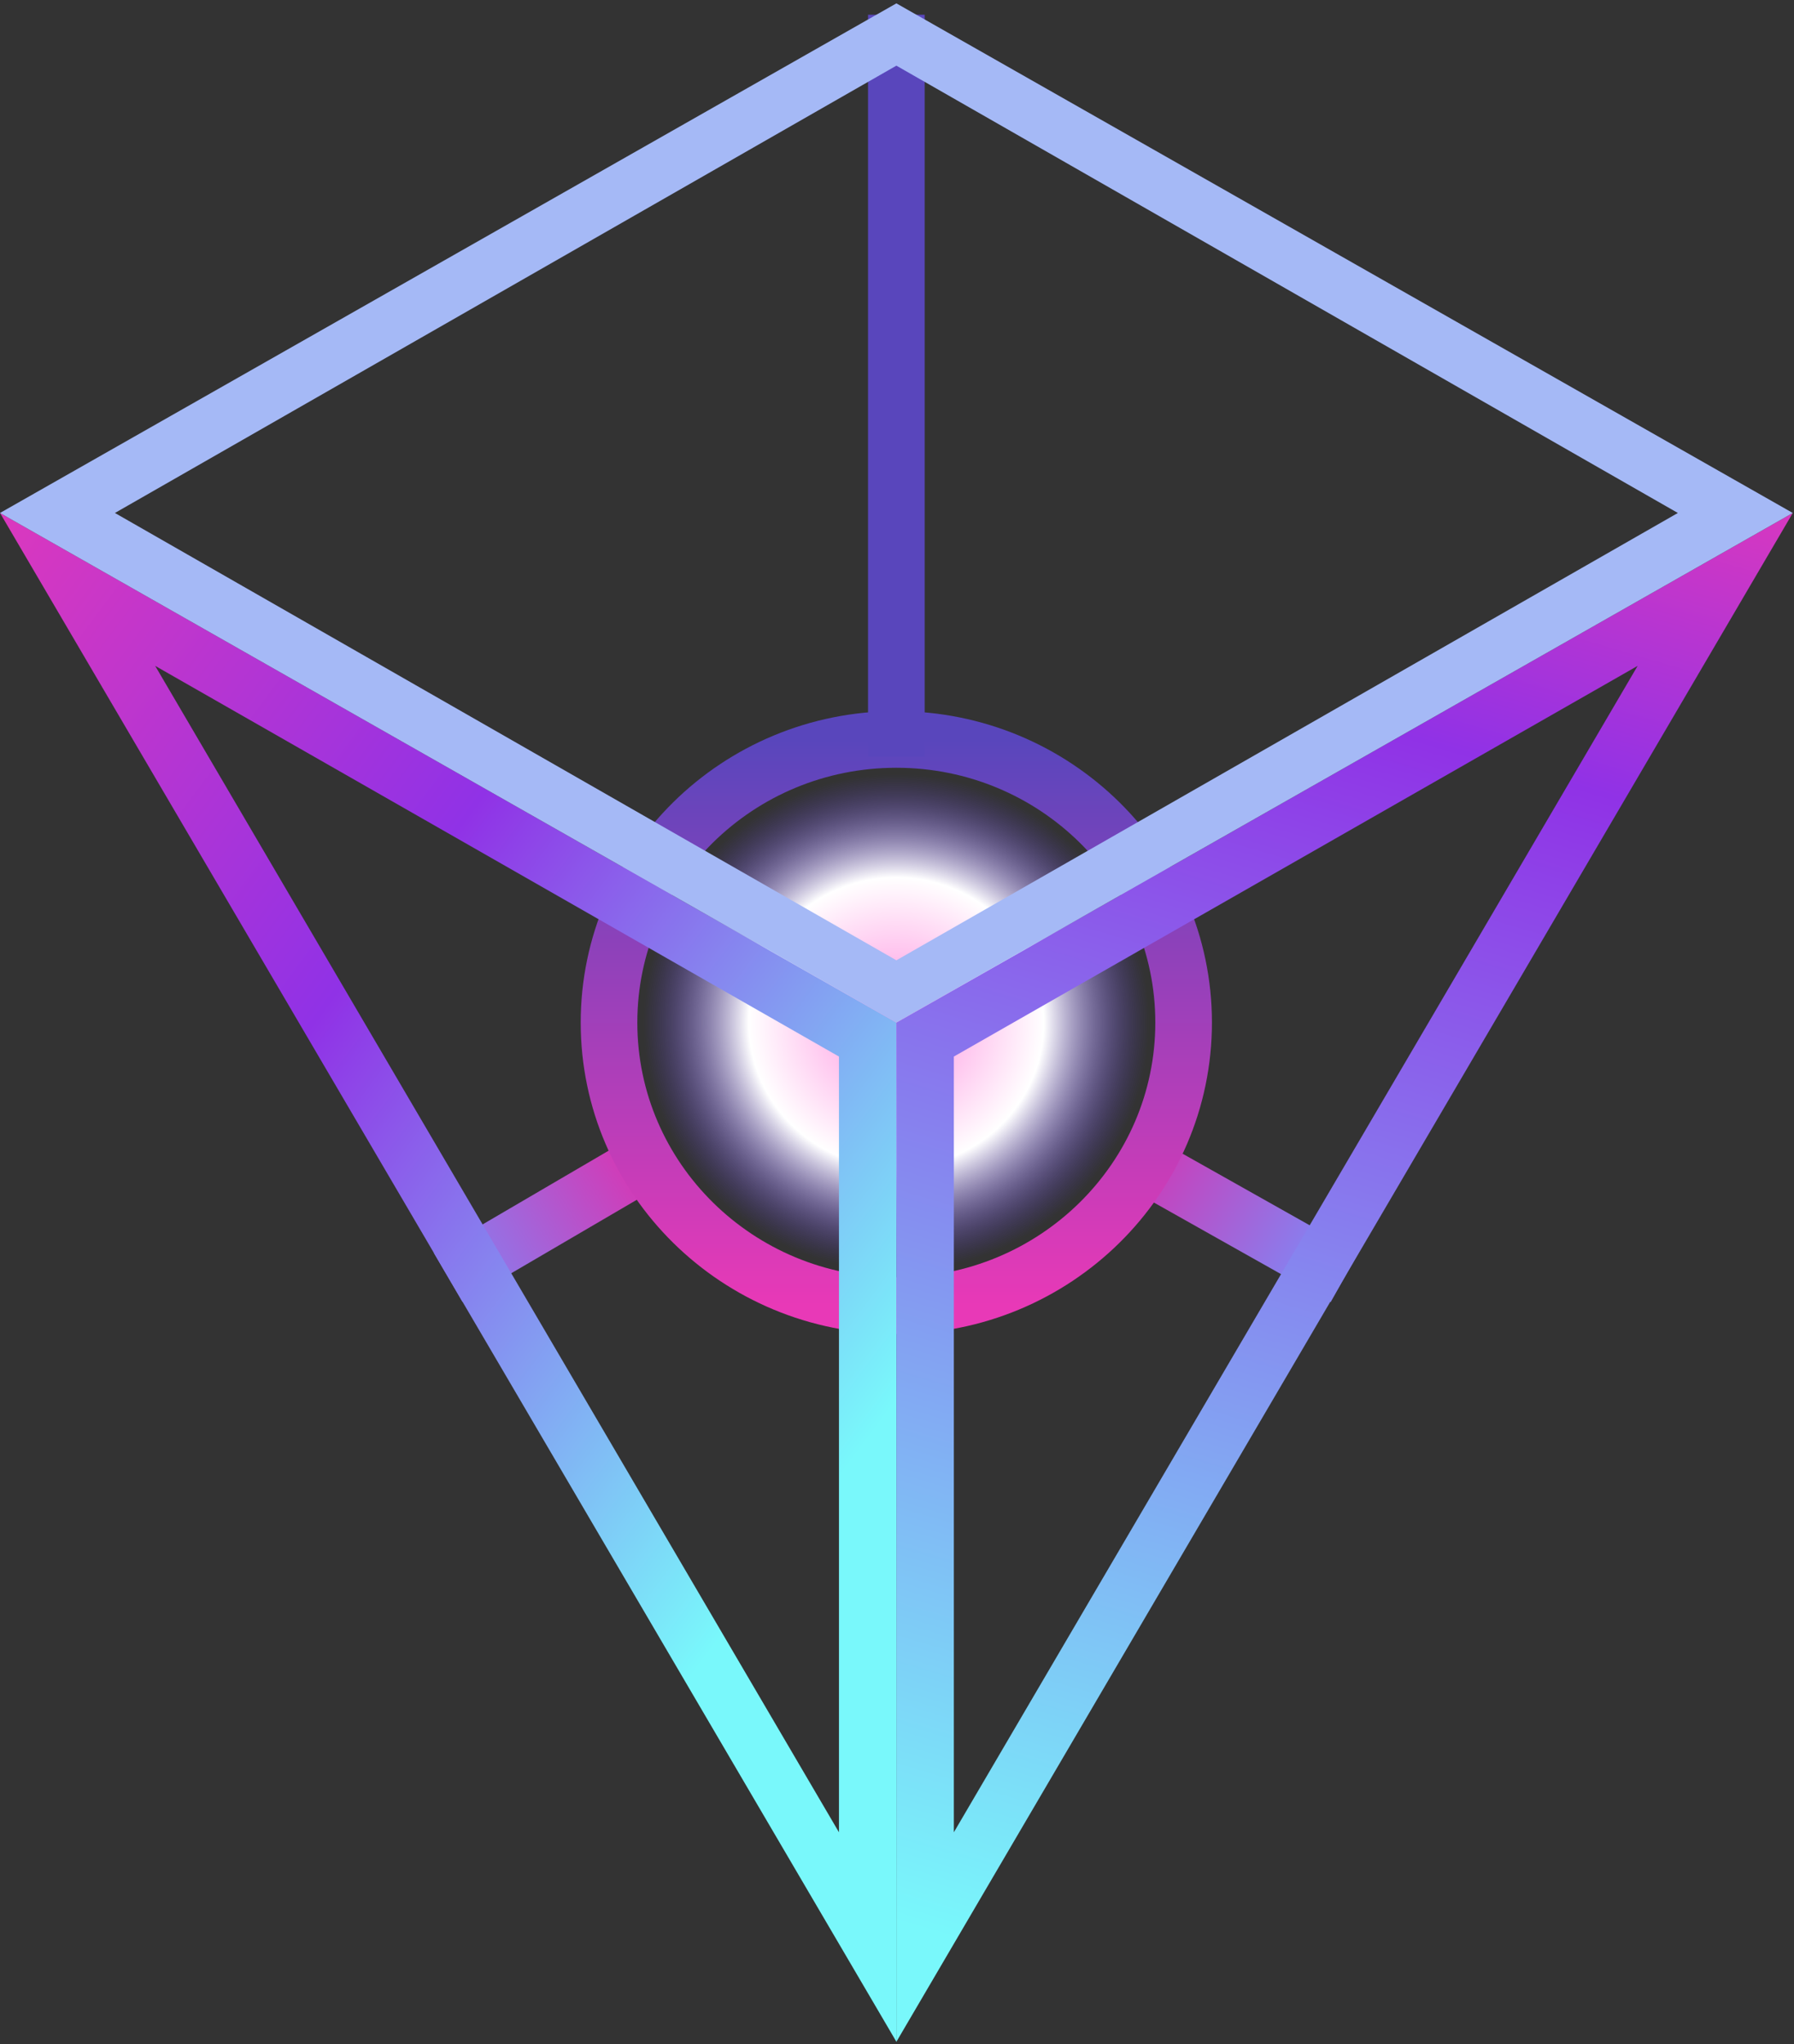 <svg width="330" height="376" viewBox="0 0 330 376" fill="none" xmlns="http://www.w3.org/2000/svg">
<rect x="0" y="0" width="330" height="376" fill="#333333" stroke="none"/>
<path d="M210.334 214.117L247.328 234.945" stroke="url(#paint0_linear_84_15)" stroke-width="10.414" stroke-miterlimit="10"/>
<path d="M82.432 234.937L116.255 215.15" stroke="url(#paint1_linear_84_15)" stroke-width="10.414" stroke-miterlimit="10"/>
<path d="M164.875 240.142C135.687 240.142 112.026 216.829 112.026 188.071C112.026 159.314 135.687 136.001 164.875 136.001C194.062 136.001 217.723 159.314 217.723 188.071C217.723 216.829 194.062 240.142 164.875 240.142Z" fill="url(#paint2_radial_84_15)"/>
<path d="M164.875 240.142C135.687 240.142 112.026 216.829 112.026 188.071C112.026 159.314 135.687 136.001 164.875 136.001C194.062 136.001 217.723 159.314 217.723 188.071C217.723 216.829 194.062 240.142 164.875 240.142Z" stroke="url(#paint3_linear_84_15)" stroke-width="10.414" stroke-miterlimit="10"/>
<path d="M164.88 139.135V2.711" stroke="#5946BC" stroke-width="10.414" stroke-miterlimit="10"/>
<path d="M28.545 122.468L154.324 336.998V194.325L28.545 122.468ZM0.007 94.35L164.894 188.077V375.53L0.007 94.35Z" fill="url(#paint4_linear_84_15)"/>
<path d="M301.236 122.468L175.457 194.325V336.998L301.236 122.468ZM329.774 94.35L164.887 375.53V188.077L329.774 94.35Z" fill="url(#paint5_linear_84_15)"/>
<path d="M164.887 12.076L21.139 94.347L164.887 176.618L308.635 94.347L164.887 12.076ZM164.887 0.62L329.774 94.347L164.887 188.073L-0 94.347L164.887 0.62Z" fill="#A5B9F6"/>
<defs>
<linearGradient id="paint0_linear_84_15" x1="210.489" y1="214.309" x2="239.252" y2="232.589" gradientUnits="userSpaceOnUse">
<stop stop-color="#CB3CB8"/>
<stop offset="1" stop-color="#8780EF"/>
</linearGradient>
<linearGradient id="paint1_linear_84_15" x1="116.144" y1="217.505" x2="86.56" y2="235.521" gradientUnits="userSpaceOnUse">
<stop stop-color="#D03CB8"/>
<stop offset="1" stop-color="#887DEE"/>
</linearGradient>
<radialGradient id="paint2_radial_84_15" cx="0" cy="0" r="1" gradientUnits="userSpaceOnUse" gradientTransform="translate(164.875 188.071) rotate(90) scale(146.69 148.882)">
<stop stop-color="#FF8EDF"/>
<stop offset="0.182" stop-color="white"/>
<stop offset="0.312" stop-color="#5A32E6" stop-opacity="0"/>
<stop offset="0.49" stop-color="#AB41FF" stop-opacity="0"/>
<stop offset="0.552" stop-color="#9839E7" stop-opacity="0"/>
</radialGradient>
<linearGradient id="paint3_linear_84_15" x1="164.875" y1="136.001" x2="164.875" y2="240.142" gradientUnits="userSpaceOnUse">
<stop stop-color="#5946BC"/>
<stop offset="1" stop-color="#E839B7"/>
</linearGradient>
<linearGradient id="paint4_linear_84_15" x1="159.807" y1="264.519" x2="-38.442" y2="116.945" gradientUnits="userSpaceOnUse">
<stop stop-color="#79F8FB"/>
<stop offset="0.516" stop-color="#9032E6"/>
<stop offset="1" stop-color="#E839B7"/>
</linearGradient>
<linearGradient id="paint5_linear_84_15" x1="239.501" y1="375.633" x2="327.349" y2="79.234" gradientUnits="userSpaceOnUse">
<stop stop-color="#79F8FB"/>
<stop offset="0.763" stop-color="#9032E6"/>
<stop offset="1" stop-color="#E839B7"/>
</linearGradient>
</defs>
</svg>
